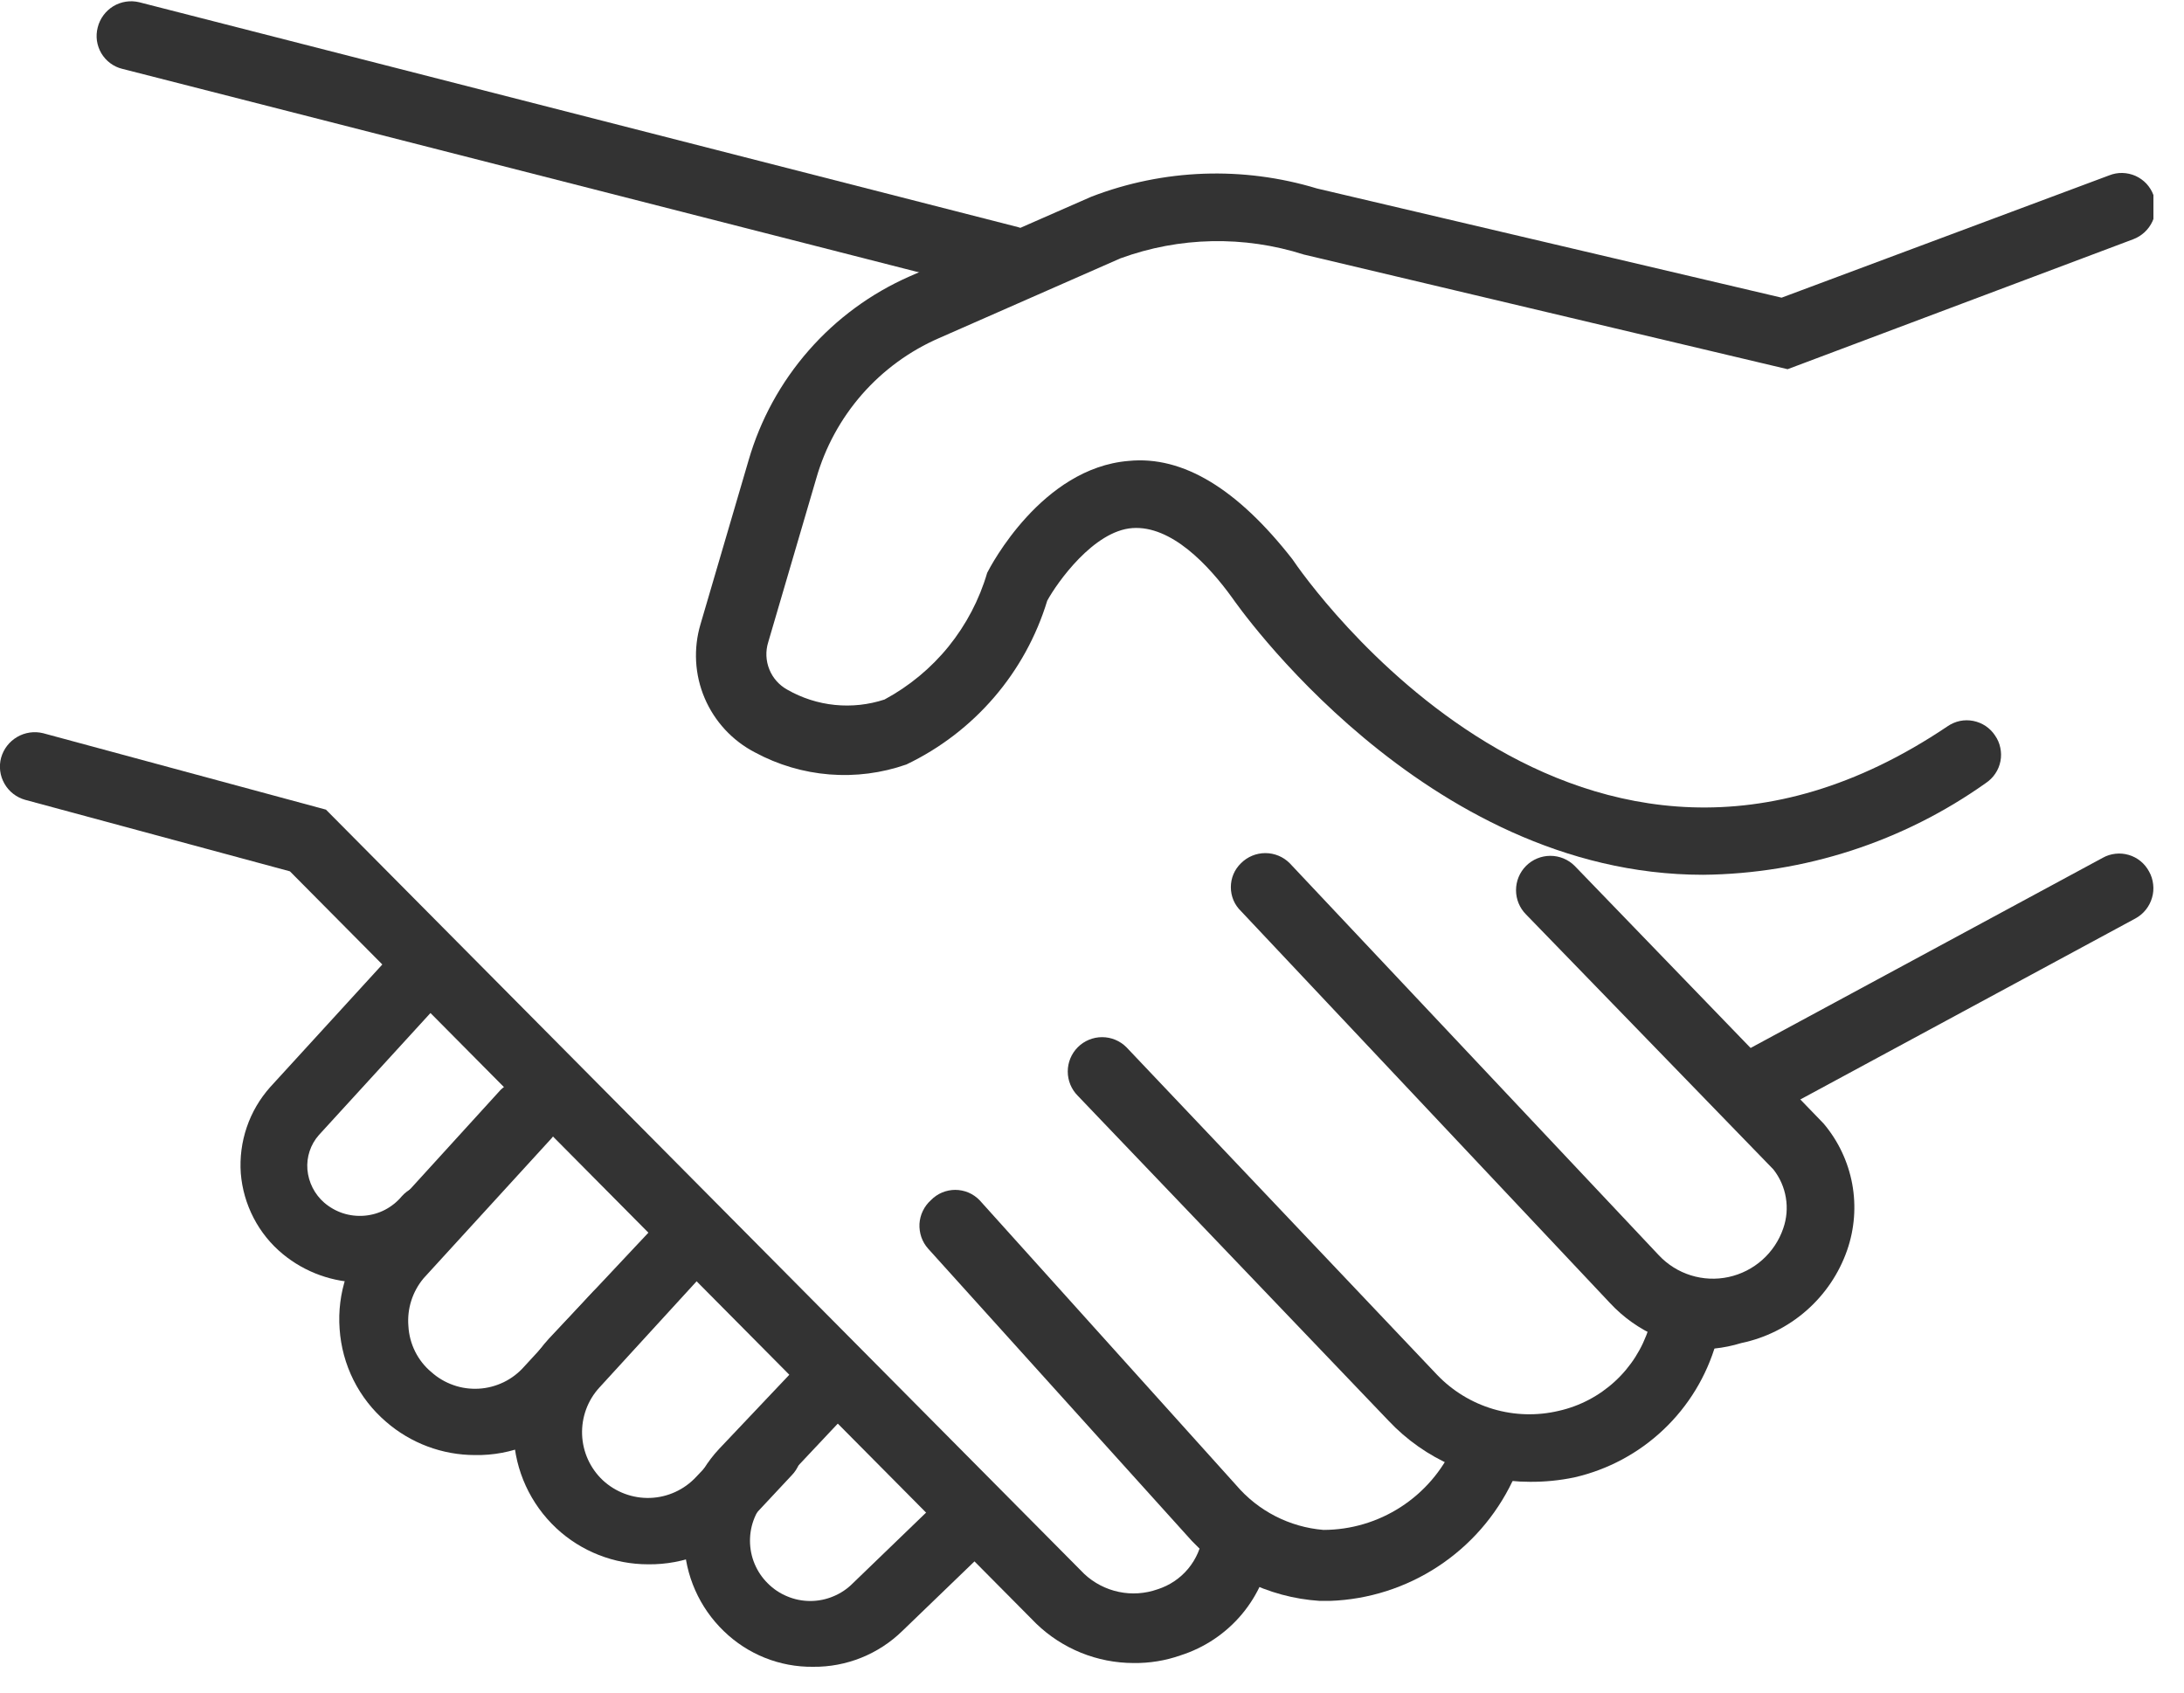 <svg width="40" height="31" viewBox="0 0 40 31" fill="none" xmlns="http://www.w3.org/2000/svg">
<g clip-path="url(#clip0_891_226351)">
<path d="M31.19 16.022C26.07 16.022 22.62 11.022 22.57 10.952C22.13 10.342 21.45 9.622 20.74 9.672C20.03 9.722 19.36 10.672 19.18 11.002C18.982 11.653 18.65 12.257 18.206 12.773C17.761 13.29 17.215 13.708 16.6 14.002C16.148 14.16 15.669 14.222 15.192 14.184C14.715 14.146 14.251 14.009 13.83 13.782C13.415 13.568 13.089 13.216 12.906 12.787C12.723 12.358 12.697 11.879 12.83 11.432L13.71 8.432C13.925 7.688 14.301 7.001 14.811 6.419C15.32 5.837 15.952 5.373 16.66 5.062L19.99 3.602C21.312 3.093 22.765 3.041 24.12 3.452L32.63 5.452L38.63 3.212C38.707 3.181 38.789 3.166 38.871 3.168C38.954 3.17 39.035 3.188 39.111 3.221C39.186 3.255 39.254 3.303 39.311 3.363C39.367 3.424 39.411 3.494 39.44 3.572C39.498 3.728 39.492 3.901 39.423 4.053C39.353 4.205 39.226 4.323 39.07 4.382L32.74 6.762L23.88 4.662C22.783 4.312 21.601 4.336 20.52 4.732L17.2 6.192C16.659 6.427 16.176 6.78 15.787 7.224C15.398 7.669 15.112 8.194 14.95 8.762L14.07 11.762C14.019 11.925 14.026 12.101 14.09 12.259C14.153 12.418 14.27 12.549 14.42 12.632C14.688 12.785 14.984 12.88 15.291 12.911C15.598 12.942 15.907 12.908 16.2 12.812C16.651 12.569 17.05 12.239 17.373 11.841C17.695 11.442 17.936 10.984 18.08 10.492C18.14 10.372 19.08 8.572 20.67 8.442C21.67 8.342 22.67 8.962 23.67 10.242C23.89 10.572 28.93 17.842 35.67 13.302C35.738 13.255 35.815 13.222 35.895 13.205C35.976 13.188 36.06 13.188 36.141 13.204C36.222 13.22 36.299 13.252 36.367 13.297C36.436 13.344 36.495 13.403 36.54 13.472C36.587 13.54 36.62 13.616 36.636 13.697C36.653 13.778 36.654 13.861 36.638 13.943C36.622 14.024 36.59 14.101 36.544 14.169C36.498 14.238 36.439 14.296 36.37 14.342C34.855 15.417 33.048 16.004 31.19 16.022Z" fill="#333333"/>
<path d="M32.09 20.532C31.977 20.532 31.866 20.502 31.769 20.443C31.672 20.385 31.593 20.302 31.54 20.202C31.461 20.054 31.443 19.881 31.489 19.721C31.536 19.56 31.644 19.424 31.79 19.341L38.51 15.712C38.582 15.671 38.661 15.646 38.743 15.637C38.825 15.627 38.908 15.635 38.987 15.658C39.067 15.681 39.14 15.72 39.204 15.772C39.268 15.824 39.321 15.889 39.36 15.962C39.401 16.034 39.426 16.114 39.435 16.197C39.445 16.28 39.438 16.364 39.414 16.444C39.391 16.524 39.352 16.598 39.3 16.663C39.248 16.728 39.183 16.782 39.11 16.822L32.39 20.452C32.298 20.501 32.195 20.529 32.09 20.532Z" fill="#333333"/>
<path d="M31.4 24.699C31.042 24.699 30.687 24.625 30.359 24.483C30.03 24.34 29.734 24.131 29.49 23.869L22.73 16.689C22.671 16.632 22.623 16.564 22.591 16.488C22.559 16.412 22.543 16.331 22.543 16.249C22.543 16.167 22.559 16.085 22.591 16.01C22.623 15.934 22.671 15.866 22.73 15.809C22.848 15.691 23.008 15.625 23.175 15.625C23.342 15.625 23.502 15.691 23.62 15.809L30.38 22.989C30.541 23.161 30.743 23.288 30.967 23.358C31.192 23.428 31.43 23.439 31.66 23.389C31.889 23.339 32.102 23.231 32.277 23.075C32.452 22.919 32.584 22.721 32.66 22.499C32.723 22.318 32.74 22.125 32.708 21.936C32.677 21.747 32.598 21.569 32.48 21.419L27.95 16.749C27.832 16.631 27.766 16.471 27.766 16.304C27.766 16.137 27.832 15.977 27.95 15.859C28.068 15.741 28.228 15.675 28.395 15.675C28.562 15.675 28.722 15.741 28.84 15.859L33.4 20.579C33.667 20.895 33.847 21.275 33.923 21.682C33.998 22.089 33.966 22.508 33.83 22.899C33.681 23.326 33.424 23.706 33.084 24.004C32.744 24.302 32.333 24.507 31.89 24.599C31.73 24.648 31.566 24.682 31.4 24.699Z" fill="#333333"/>
<path d="M28.02 27.14C27.535 27.14 27.055 27.04 26.609 26.848C26.164 26.655 25.763 26.374 25.43 26.02L19.74 20.07C19.622 19.952 19.556 19.792 19.556 19.625C19.556 19.458 19.622 19.298 19.74 19.18C19.858 19.062 20.018 18.996 20.185 18.996C20.352 18.996 20.512 19.062 20.63 19.18L26.32 25.18C26.602 25.475 26.956 25.691 27.347 25.807C27.738 25.923 28.153 25.934 28.55 25.84C28.934 25.753 29.288 25.567 29.578 25.3C29.867 25.034 30.082 24.696 30.2 24.32C30.251 24.155 30.364 24.017 30.515 23.933C30.666 23.849 30.843 23.826 31.01 23.87C31.087 23.887 31.16 23.92 31.224 23.967C31.288 24.014 31.342 24.074 31.381 24.143C31.421 24.211 31.445 24.287 31.454 24.366C31.462 24.445 31.454 24.525 31.43 24.6C31.256 25.205 30.923 25.753 30.466 26.185C30.009 26.618 29.444 26.92 28.83 27.06C28.564 27.115 28.292 27.142 28.02 27.14Z" fill="#333333"/>
<path d="M24.36 29.321H24.17C23.699 29.29 23.238 29.166 22.816 28.954C22.394 28.743 22.018 28.45 21.71 28.091L17 22.871C16.945 22.81 16.902 22.738 16.875 22.66C16.848 22.581 16.836 22.499 16.84 22.416C16.845 22.333 16.866 22.252 16.902 22.178C16.938 22.103 16.988 22.037 17.05 21.981C17.108 21.922 17.177 21.874 17.253 21.842C17.33 21.81 17.412 21.793 17.495 21.793C17.578 21.793 17.66 21.81 17.737 21.842C17.813 21.874 17.882 21.922 17.94 21.981L22.64 27.201C23.044 27.675 23.619 27.97 24.24 28.021C24.743 28.02 25.234 27.874 25.656 27.601C26.078 27.328 26.413 26.939 26.62 26.481C26.663 26.41 26.72 26.348 26.787 26.299C26.854 26.25 26.93 26.215 27.011 26.195C27.092 26.175 27.176 26.172 27.258 26.185C27.34 26.198 27.419 26.228 27.49 26.271C27.631 26.358 27.732 26.497 27.771 26.658C27.811 26.819 27.785 26.989 27.7 27.131C27.396 27.766 26.924 28.306 26.335 28.692C25.747 29.078 25.064 29.296 24.36 29.321Z" fill="#333333"/>
<path d="M20.76 30.459C20.096 30.458 19.458 30.2 18.98 29.739L5.31 15.959L0.46 14.649C0.3 14.604 0.164 14.498 0.082 14.354C-0.001 14.21 -0.023 14.039 0.02 13.879C0.065 13.718 0.17 13.582 0.314 13.498C0.457 13.414 0.628 13.389 0.79 13.429L5.97 14.829L19.86 28.829C20.036 28.993 20.255 29.107 20.491 29.156C20.727 29.206 20.972 29.189 21.2 29.109C21.42 29.039 21.615 28.908 21.762 28.731C21.909 28.553 22.002 28.337 22.03 28.109C22.059 27.945 22.148 27.799 22.279 27.697C22.41 27.596 22.575 27.546 22.74 27.559C22.9 27.574 23.048 27.652 23.151 27.776C23.254 27.899 23.304 28.058 23.29 28.219C23.284 28.252 23.284 28.286 23.29 28.319C23.231 28.777 23.043 29.208 22.747 29.563C22.451 29.917 22.06 30.179 21.62 30.319C21.344 30.416 21.053 30.463 20.76 30.459Z" fill="#333333"/>
<path d="M6.63 23.489C6.101 23.489 5.588 23.305 5.18 22.969C4.959 22.787 4.777 22.562 4.645 22.307C4.513 22.053 4.433 21.775 4.41 21.489C4.39 21.203 4.427 20.916 4.52 20.644C4.612 20.373 4.759 20.123 4.95 19.909L7.41 17.219C7.528 17.101 7.688 17.035 7.855 17.035C8.022 17.035 8.182 17.101 8.3 17.219C8.358 17.277 8.404 17.345 8.436 17.421C8.467 17.496 8.483 17.577 8.483 17.659C8.483 17.741 8.467 17.822 8.436 17.898C8.404 17.973 8.358 18.041 8.3 18.099L5.84 20.789C5.764 20.875 5.707 20.974 5.671 21.083C5.635 21.191 5.621 21.305 5.63 21.419C5.65 21.655 5.761 21.874 5.94 22.029C6.041 22.115 6.158 22.181 6.284 22.222C6.41 22.262 6.543 22.277 6.675 22.266C6.807 22.255 6.936 22.218 7.053 22.157C7.171 22.095 7.275 22.011 7.36 21.909C7.415 21.847 7.482 21.797 7.556 21.761C7.631 21.725 7.712 21.704 7.795 21.7C7.877 21.695 7.96 21.707 8.038 21.734C8.116 21.762 8.188 21.804 8.25 21.859C8.312 21.913 8.363 21.978 8.4 22.052C8.436 22.125 8.458 22.205 8.464 22.287C8.469 22.369 8.459 22.451 8.432 22.528C8.406 22.606 8.364 22.678 8.31 22.739C8.098 22.975 7.839 23.163 7.549 23.292C7.26 23.421 6.947 23.488 6.63 23.489Z" fill="#333333"/>
<path d="M8.7 26.65C8.101 26.65 7.522 26.433 7.07 26.04C6.823 25.828 6.62 25.568 6.474 25.276C6.328 24.984 6.242 24.666 6.22 24.34C6.196 24.016 6.237 23.689 6.34 23.38C6.443 23.072 6.606 22.786 6.82 22.54L9.17 19.96C9.288 19.846 9.446 19.781 9.61 19.781C9.774 19.781 9.932 19.846 10.05 19.96C10.112 20.016 10.162 20.082 10.198 20.157C10.234 20.232 10.255 20.312 10.259 20.395C10.264 20.478 10.252 20.561 10.225 20.639C10.198 20.717 10.155 20.789 10.1 20.85L7.76 23.41C7.554 23.655 7.453 23.971 7.48 24.29C7.489 24.452 7.531 24.609 7.603 24.754C7.675 24.898 7.776 25.027 7.9 25.13C8.018 25.236 8.156 25.317 8.305 25.369C8.454 25.422 8.613 25.443 8.771 25.434C8.929 25.425 9.083 25.384 9.226 25.315C9.368 25.246 9.495 25.149 9.6 25.03L10.87 23.65C10.988 23.532 11.148 23.466 11.315 23.466C11.482 23.466 11.642 23.532 11.76 23.65C11.878 23.768 11.944 23.929 11.944 24.096C11.944 24.262 11.878 24.422 11.76 24.54L10.49 25.92C10.256 26.157 9.977 26.343 9.67 26.468C9.362 26.594 9.032 26.656 8.7 26.65Z" fill="#333333"/>
<path d="M11.87 28.651C11.247 28.651 10.646 28.416 10.19 27.991C9.715 27.547 9.433 26.934 9.407 26.284C9.381 25.635 9.612 25.001 10.05 24.521L12.05 22.391C12.107 22.331 12.175 22.284 12.251 22.252C12.326 22.22 12.408 22.203 12.49 22.203C12.572 22.203 12.653 22.22 12.729 22.252C12.805 22.284 12.873 22.331 12.93 22.391C12.99 22.448 13.037 22.518 13.069 22.594C13.102 22.67 13.118 22.753 13.118 22.836C13.118 22.919 13.102 23.001 13.069 23.077C13.037 23.154 12.99 23.223 12.93 23.28L10.98 25.411C10.764 25.645 10.65 25.955 10.661 26.273C10.672 26.591 10.808 26.892 11.04 27.111C11.275 27.329 11.587 27.446 11.907 27.435C12.228 27.424 12.531 27.285 12.75 27.05L13.61 26.141C13.728 26.023 13.888 25.956 14.055 25.956C14.222 25.956 14.382 26.023 14.5 26.141C14.615 26.258 14.679 26.416 14.679 26.581C14.679 26.745 14.615 26.903 14.5 27.021L13.64 27.941C13.406 28.17 13.13 28.351 12.826 28.473C12.522 28.595 12.197 28.655 11.87 28.651Z" fill="#333333"/>
<path d="M14.89 30.528C14.282 30.535 13.697 30.301 13.26 29.878C12.809 29.445 12.547 28.852 12.53 28.227C12.514 27.602 12.743 26.995 13.17 26.538L14.77 24.848C14.828 24.789 14.897 24.742 14.973 24.709C15.05 24.677 15.132 24.66 15.215 24.66C15.298 24.66 15.38 24.677 15.457 24.709C15.533 24.742 15.602 24.789 15.66 24.848C15.778 24.966 15.844 25.127 15.844 25.294C15.844 25.46 15.778 25.62 15.66 25.738L14.06 27.439C13.957 27.541 13.876 27.662 13.82 27.796C13.764 27.93 13.736 28.073 13.736 28.218C13.736 28.363 13.764 28.507 13.82 28.641C13.876 28.775 13.957 28.896 14.06 28.998C14.162 29.101 14.284 29.183 14.418 29.238C14.551 29.294 14.695 29.323 14.84 29.323C14.985 29.323 15.129 29.294 15.262 29.238C15.396 29.183 15.518 29.101 15.62 28.998L17.32 27.358C17.438 27.241 17.598 27.174 17.765 27.174C17.932 27.174 18.092 27.241 18.21 27.358C18.328 27.477 18.394 27.637 18.394 27.803C18.394 27.97 18.328 28.13 18.21 28.248L16.53 29.868C16.092 30.297 15.502 30.535 14.89 30.528Z" fill="#333333"/>
<path d="M18.49 5.371C18.437 5.38 18.383 5.38 18.33 5.371L2.24 1.261C2.16 1.242 2.085 1.206 2.019 1.157C1.953 1.108 1.898 1.046 1.856 0.976C1.814 0.905 1.787 0.826 1.775 0.745C1.764 0.664 1.769 0.581 1.79 0.501C1.83 0.34 1.933 0.201 2.075 0.114C2.218 0.028 2.388 0.002 2.55 0.041L18.65 4.161C18.81 4.204 18.946 4.307 19.03 4.449C19.115 4.591 19.14 4.761 19.1 4.921C19.062 5.053 18.982 5.169 18.872 5.25C18.761 5.332 18.627 5.374 18.49 5.371Z" fill="#333333"/>
</g>
<defs>
<clipPath id="clip0_891_226351">
<rect width="39.44" height="30.53" fill="white"/>
</clipPath>
</defs>
</svg>
